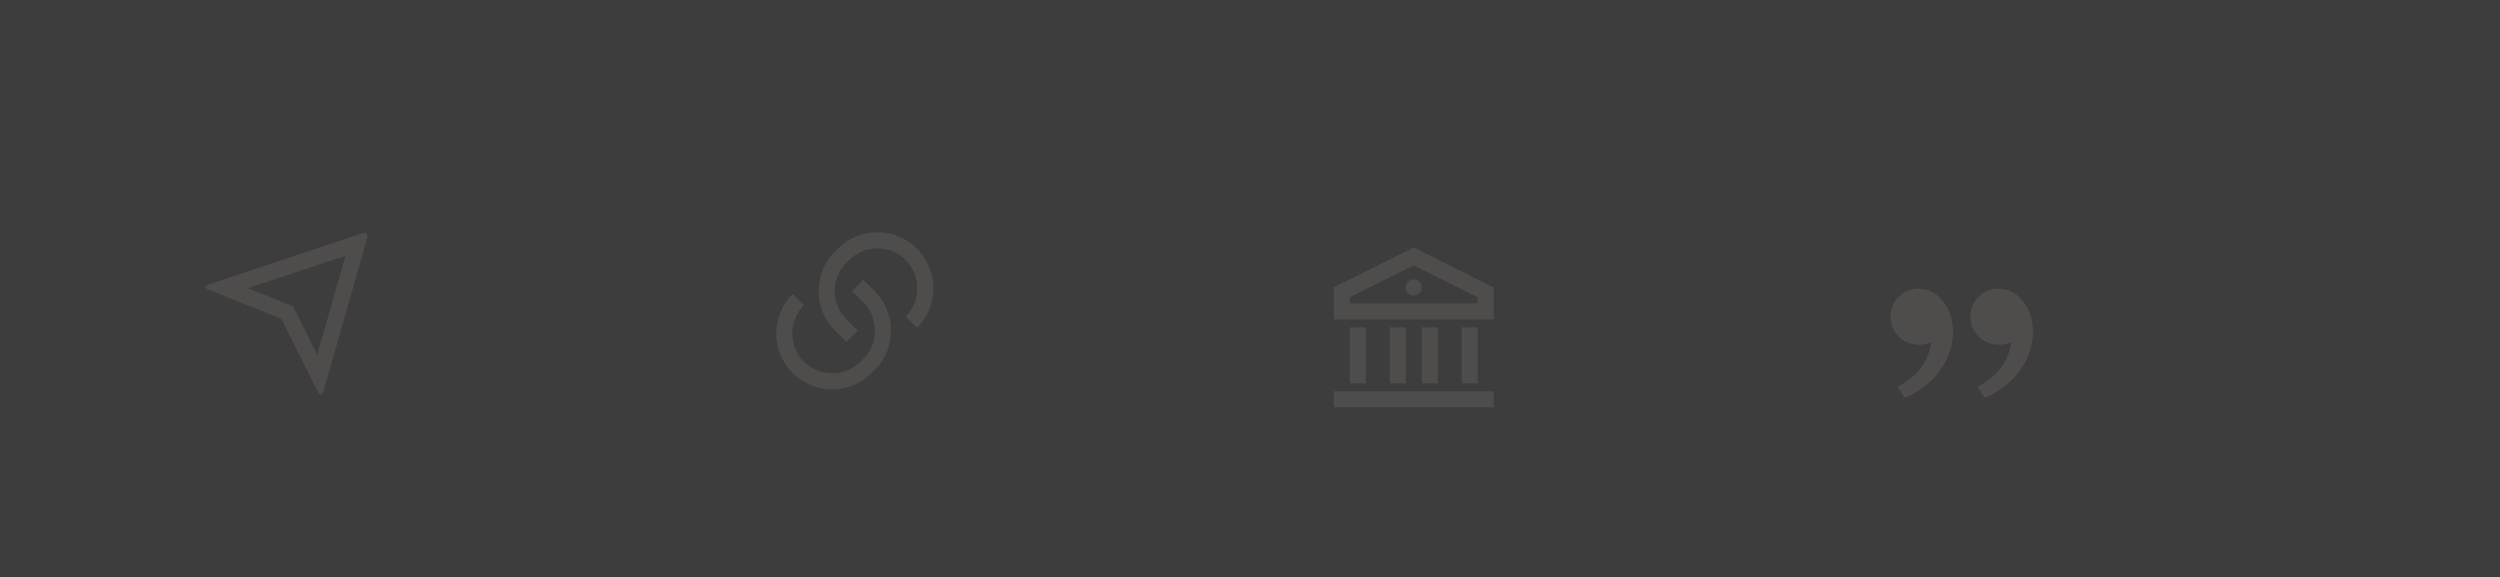 <svg width="1512" height="349" viewBox="0 0 1512 349" fill="none" xmlns="http://www.w3.org/2000/svg">
<rect width="1512" height="349" fill="#3E3D3D"/>
<path d="M1221.85 180.281C1226.83 185.567 1229.5 191.5 1229.5 201.117C1229.5 218.031 1217.63 233.194 1200.35 240.688L1196.04 234.03C1212.16 225.307 1215.31 213.994 1216.57 206.86C1213.97 208.203 1210.58 208.674 1207.24 208.366C1198.52 207.557 1191.65 200.398 1191.65 191.5C1191.65 182.157 1199.22 174.583 1208.57 174.583C1213.75 174.583 1218.71 176.954 1221.85 180.281ZM1173.51 180.281C1178.49 185.567 1181.17 191.5 1181.17 201.117C1181.17 218.031 1169.29 233.194 1152.02 240.688L1147.7 234.03C1163.82 225.307 1166.98 213.994 1168.23 206.86C1165.64 208.203 1162.24 208.674 1158.91 208.366C1150.19 207.557 1143.32 200.398 1143.32 191.5C1143.32 182.157 1150.89 174.583 1160.23 174.583C1165.42 174.583 1170.38 176.954 1173.51 180.281Z" fill="#4F4C4C"/>
<path d="M806.667 236.667H903.333V246.333H806.667V236.667ZM816.333 198H826V231.833H816.333V198ZM840.5 198H850.167V231.833H840.5V198ZM859.833 198H869.5V231.833H859.833V198ZM884 198H893.667V231.833H884V198ZM806.667 173.833L855 149.667L903.333 173.833V193.167H806.667V173.833ZM816.333 179.808V183.5H893.667V179.808L855 160.474L816.333 179.808ZM855 178.667C852.331 178.667 850.167 176.503 850.167 173.833C850.167 171.164 852.331 169 855 169C857.669 169 859.833 171.164 859.833 173.833C859.833 176.503 857.669 178.667 855 178.667Z" fill="#4F4C4C"/>
<path d="M522.126 169.202L528.961 176.037C542.174 189.25 542.174 210.672 528.961 223.885L527.252 225.594C514.04 238.807 492.617 238.807 479.405 225.594C466.192 212.381 466.192 190.959 479.405 177.746L486.24 184.581C476.802 194.019 476.802 209.321 486.24 218.758C495.678 228.196 510.979 228.196 520.417 218.758L522.126 217.049C531.563 207.612 531.563 192.31 522.126 182.873L515.29 176.037L522.126 169.202ZM554.594 198.252L547.758 191.417C557.196 181.979 557.196 166.678 547.758 157.24C538.321 147.802 523.019 147.802 513.581 157.24L511.873 158.949C502.435 168.386 502.435 183.688 511.873 193.126L518.708 199.961L511.873 206.796L505.037 199.961C491.824 186.748 491.824 165.326 505.037 152.113L506.746 150.405C519.959 137.192 541.381 137.192 554.594 150.405C567.807 163.617 567.807 185.04 554.594 198.252Z" fill="#4F4C4C"/>
<path d="M222.011 144.292L195.654 236.543C194.924 239.097 193.355 239.213 192.188 236.878L170.166 192.834L126.293 175.285C123.829 174.3 123.86 172.825 126.457 171.959L218.707 141.209C221.262 140.358 222.727 141.787 222.011 144.292ZM209.003 154.634L149.925 174.326L177.168 185.224L191.865 214.617L209.003 154.634Z" fill="#4F4C4C"/>
</svg>
